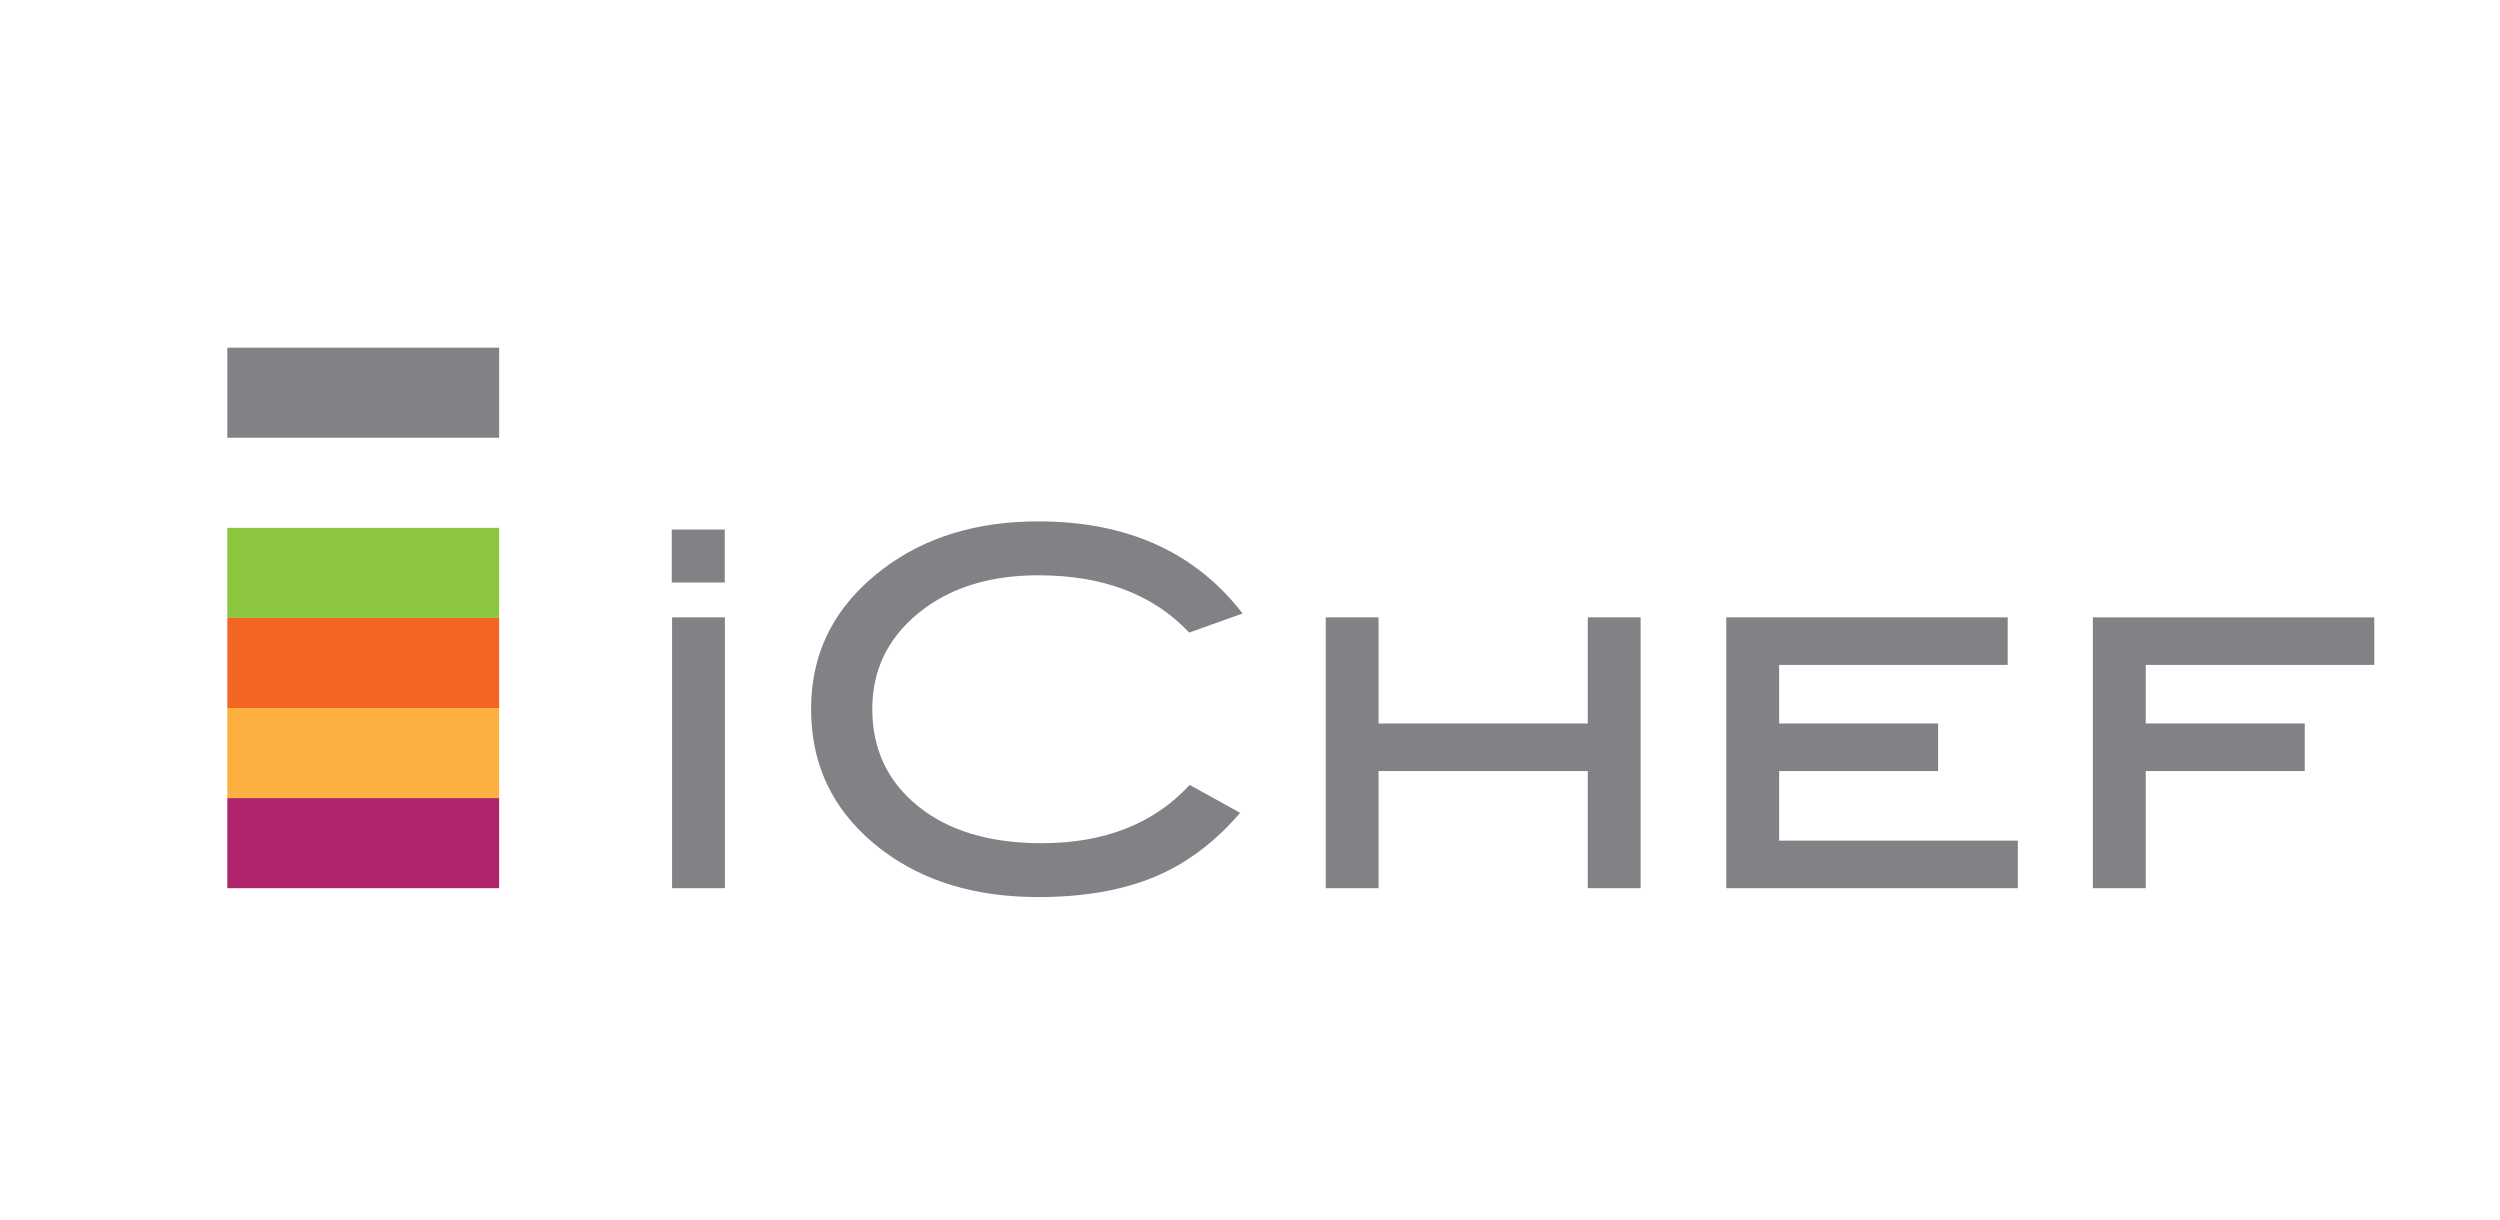 <svg width="410" height="200" xmlns="http://www.w3.org/2000/svg">
 <defs>
  <clipPath id="clipPath30" clipPathUnits="userSpaceOnUse">
   <path id="path28" d="m0,612.288l858.898,0l0,-612.288l-858.898,0l0,612.288z"/>
  </clipPath>
 </defs>
 <g>
  <title>background</title>
  <rect x="-1" y="-1" width="412" height="202" id="canvas_background" fill="none"/>
 </g>
 <g>
  <title>Layer 1</title>
  <path stroke-width="0" id="path50" d="m37.28,71.791l44.579,0l0,-14.773l-44.579,0l0,14.773z" fill-rule="nonzero" fill="#808285"/>
  <path stroke-width="0" id="path52" d="m37.28,101.341l44.579,0l0,-14.775l-44.579,0l0,14.775z" fill-rule="nonzero" fill="#8cc63f"/>
  <path stroke-width="0" id="path54" d="m37.28,116.114l44.579,0l0,-14.773l-44.579,0l0,14.773z" fill-rule="nonzero" fill="#f26522"/>
  <path stroke-width="0" id="path56" d="m37.28,130.89l44.579,0l0,-14.776l-44.579,0l0,14.776z" fill-rule="nonzero" fill="#fbb03f"/>
  <path stroke-width="0" id="path58" d="m37.28,145.663l44.579,0l0,-14.773l-44.579,0l0,14.773z" fill-rule="nonzero" fill="#ae256c"/>
  <path stroke-width="0" id="path60" d="m110.219,145.663l8.665,0l0,-44.417l-8.665,0l0,44.417z" fill-rule="nonzero" fill="#808285"/>
  <path stroke-width="0" id="path64" d="m203.783,100.61l-8.753,3.133c-5.891,-6.265 -14.137,-9.396 -24.743,-9.396c-8.029,0 -14.576,2.061 -19.64,6.181c-5.056,4.127 -7.592,9.375 -7.592,15.748c0,6.585 2.505,11.9 7.512,15.944c5.009,4.045 11.767,6.065 20.281,6.065c10.285,0 18.371,-3.187 24.261,-9.559l8.275,4.577c-4.176,4.875 -8.907,8.392 -14.179,10.564c-5.276,2.169 -11.581,3.253 -18.919,3.253c-10.284,0 -18.823,-2.572 -25.623,-7.711c-7.767,-5.892 -11.648,-13.604 -11.648,-23.135c0,-9.372 3.936,-17.031 11.808,-22.975c6.856,-5.195 15.34,-7.791 25.463,-7.791c14.569,0 25.732,5.032 33.496,15.099" fill-rule="nonzero" fill="#808285"/>
  <path stroke-width="0" id="path68" d="m269.061,145.663l-8.667,0l0,-19.211l-34.309,0l0,19.211l-8.664,0l0,-44.417l8.664,0l0,17.407l34.309,0l0,-17.407l8.667,0l0,44.417z" fill-rule="nonzero" fill="#808285"/>
  <path stroke-width="0" id="path72" d="m330.923,145.663l-47.812,0l0,-44.417l46.151,0l0,7.8l-37.484,0l0,9.607l26.072,0l0,7.8l-26.072,0l0,11.412l39.145,0l0,7.799z" fill-rule="nonzero" fill="#808285"/>
  <path stroke-width="0" id="path76" d="m389.383,109.046l-37.479,0l0,9.607l26.072,0l0,7.8l-26.072,0l0,19.211l-8.672,0l0,-44.416l46.151,0l0,7.799z" fill-rule="nonzero" fill="#808285"/>
  <path stroke-width="0" id="path78" d="m110.167,95.53l8.692,0l0,-8.689l-8.692,0l0,8.689z" fill-rule="nonzero" fill="#808285"/>
 </g>
</svg>